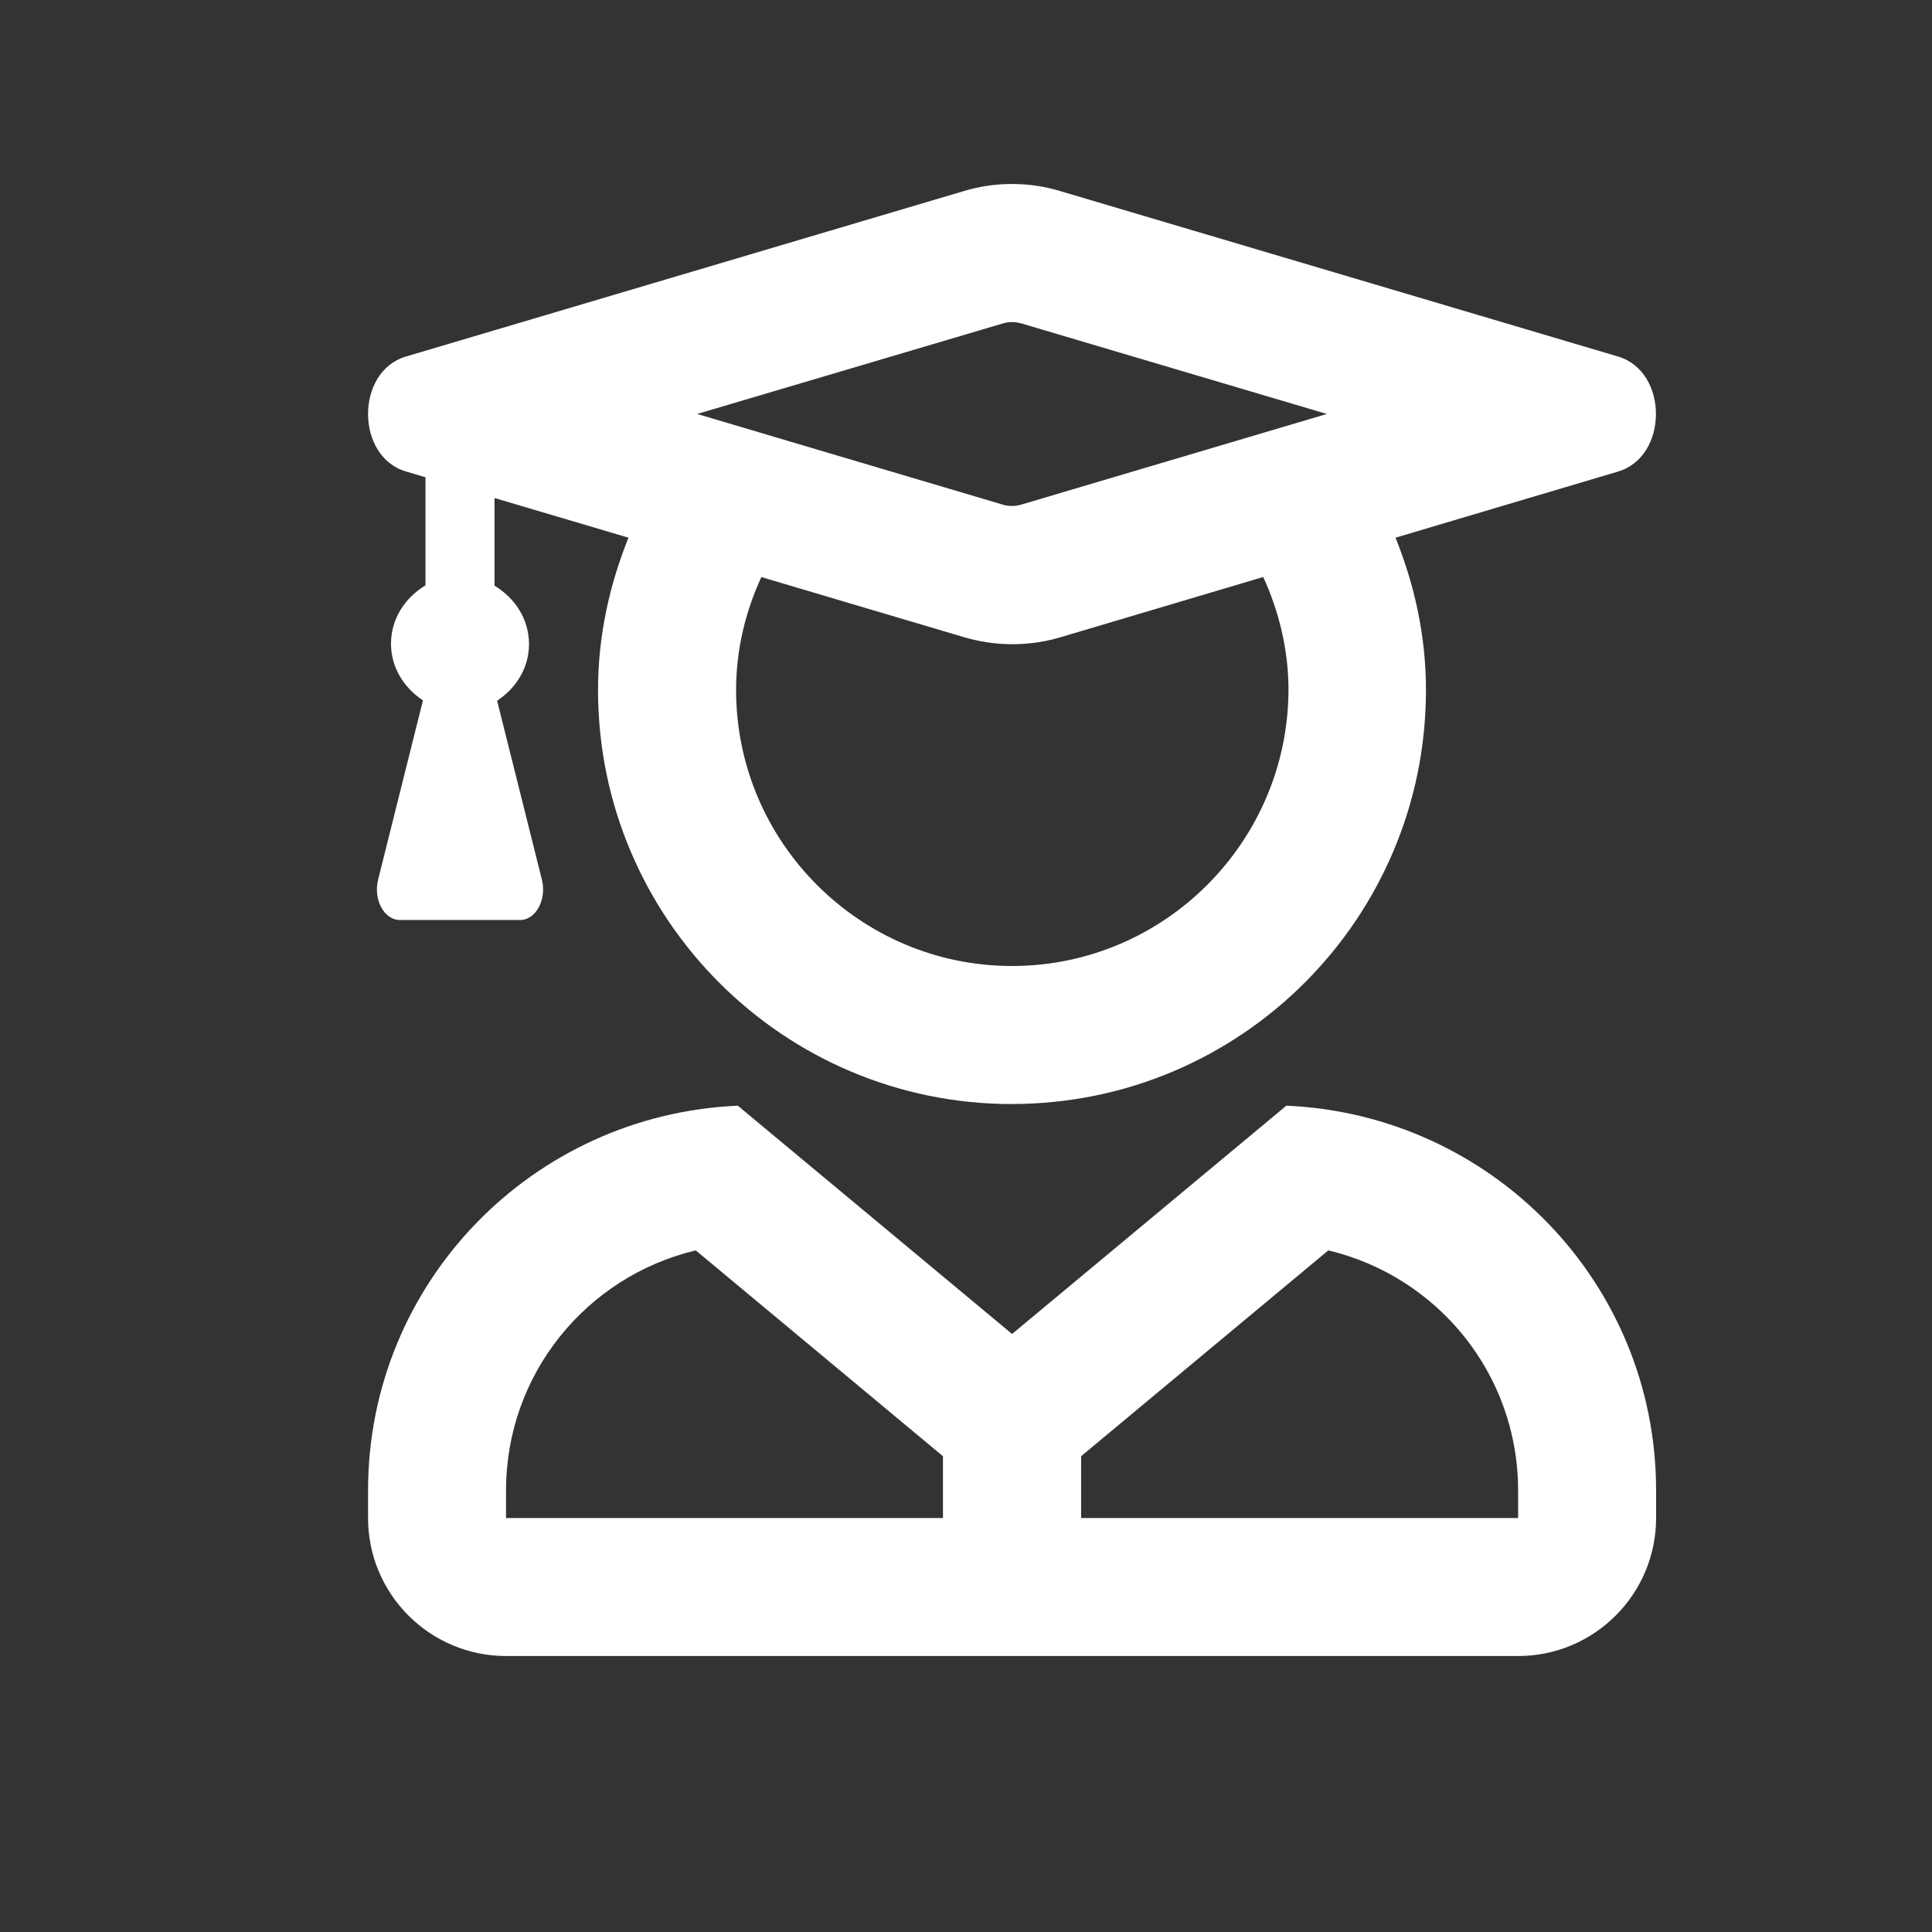 <svg xmlns="http://www.w3.org/2000/svg" width="26" height="26" viewBox="0 0 26 26">
    <rect x="0" y="0" width="26" height="26" fill="#333333" stroke="none"/>
    <path fill="#FFF" d="M13.619 14.857c3.076 0 5.571-2.495 5.571-5.571 0-.728-.154-1.416-.41-2.05l2.995-.89c.68-.202.68-1.347 0-1.548l-7.502-2.225c-.217-.066-.433-.097-.654-.097-.22 0-.437.031-.654.097L5.463 4.798c-.68.2-.68 1.346 0 1.547l.263.078v1.454c-.27.163-.464.445-.464.786 0 .325.178.596.43.762l-.604 2.414c-.066.267.081.542.294.542h1.617c.213 0 .36-.275.294-.542L6.69 9.43c.251-.166.429-.437.429-.762 0-.34-.193-.623-.464-.786v-1.18l1.803.534c-.256.635-.41 1.323-.41 2.05 0 3.077 2.495 5.572 5.571 5.572zm-.128-8.067L9.382 5.571l4.113-1.218c.039-.012.128-.035.252 0l4.109 1.218-4.113 1.22c-.081.022-.163.026-.252 0zM13.62 13c-2.047 0-3.714-1.668-3.714-3.714 0-.546.127-1.057.34-1.52l2.724.808c.573.17 1.052.077 1.308 0L17 7.765c.212.464.34.98.34 1.52C17.333 11.333 15.666 13 13.619 13zm6.81 9.286c1.025 0 1.857-.832 1.857-1.857v-.372c0-2.793-2.21-5.057-4.976-5.177l-3.691 3.072-3.691-3.072c-2.766.12-4.976 2.384-4.976 5.177v.372c0 1.025.832 1.857 1.858 1.857h13.619zm-7.739-1.857H6.81v-.372c0-1.563 1.079-2.878 2.553-3.23l3.327 2.77v.832zm7.739 0h-5.881v-.832l3.327-2.77c1.474.352 2.554 1.667 2.554 3.23v.372z"/>
</svg>
